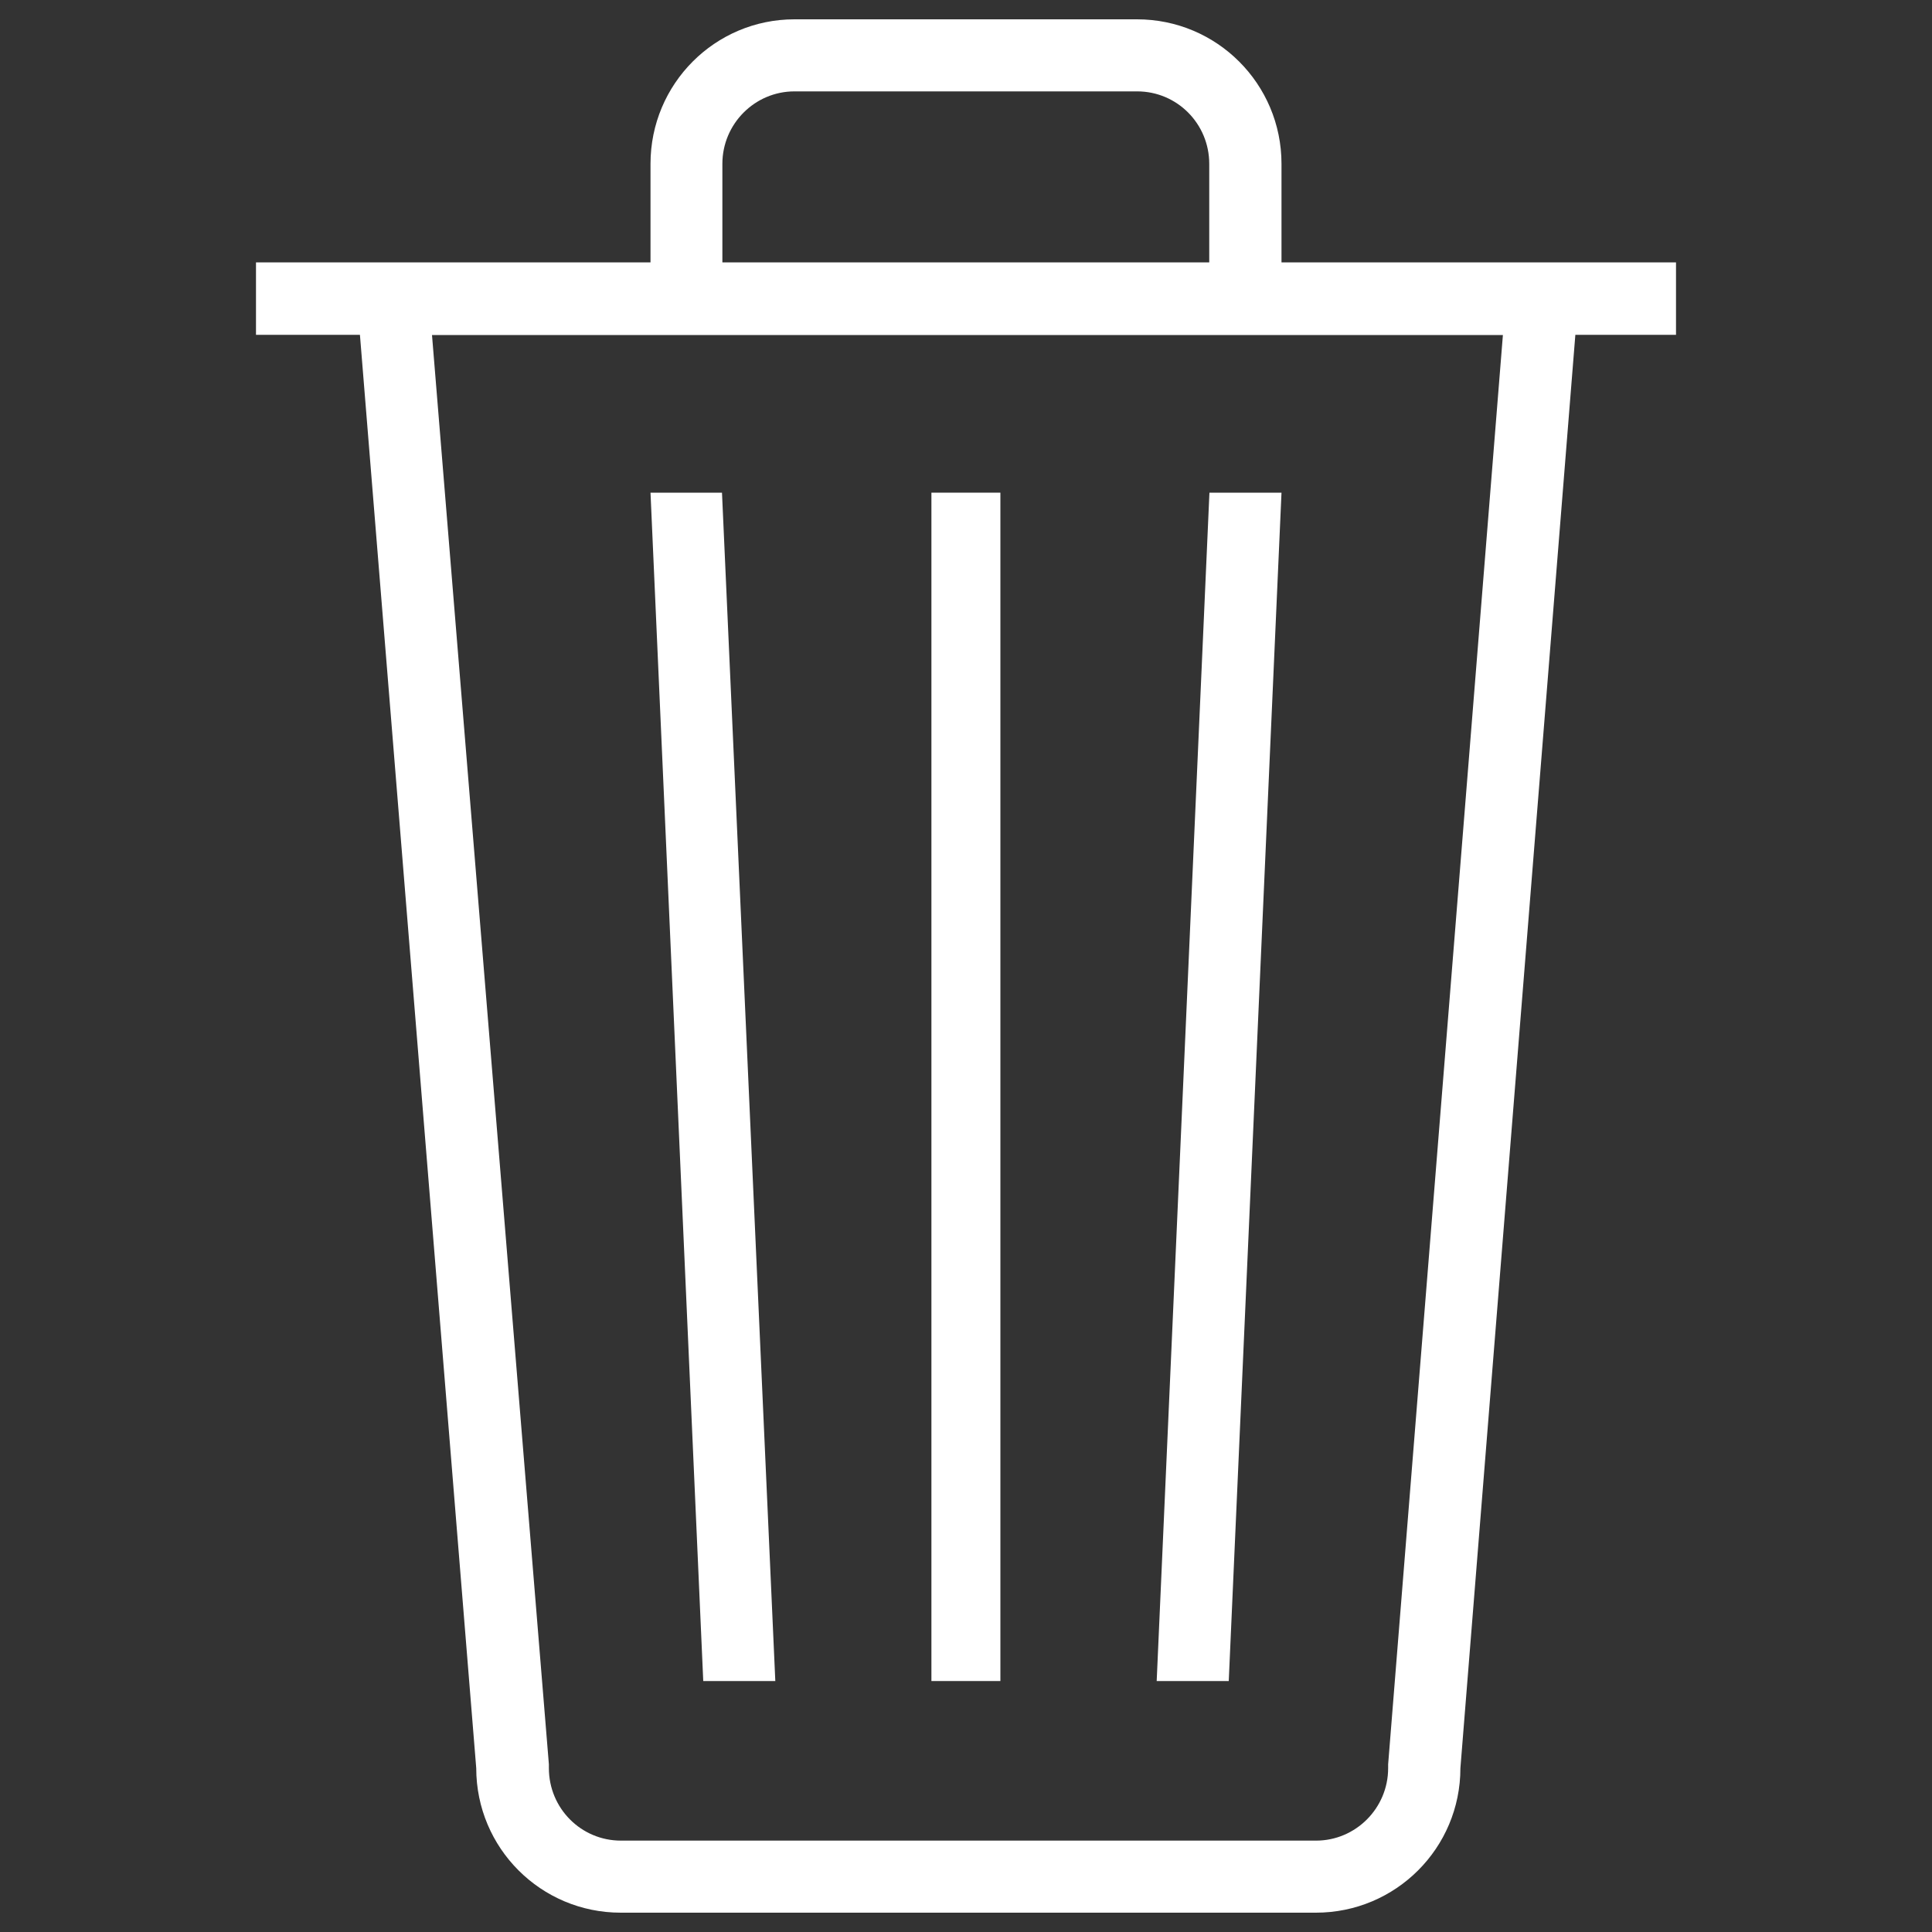 <?xml version="1.0" encoding="utf-8"?>
<!-- Svg Vector Icons : http://www.onlinewebfonts.com/icon -->
<!DOCTYPE svg PUBLIC "-//W3C//DTD SVG 1.1//EN" "http://www.w3.org/Graphics/SVG/1.1/DTD/svg11.dtd">
<svg version="1.1" xmlns="http://www.w3.org/2000/svg" xmlns:xlink="http://www.w3.org/1999/xlink" fill="#fff" x="0px" y="0px" viewBox="0 0 1000 1000" enable-background="new 0 0 1000 1000" xml:space="preserve">
<rect x="0" y="0" width="1000" height="1000" fill="#333333" stroke="none"/>
<g><path d="M867.5,135.8H663.3v-51c0-41.3-33.4-74.8-74.8-74.8H411.2c-41.1,0-74.5,33.4-74.5,74.8v51H132.5v37.5h53.8l60.2,741.9c0,41.3,33.4,74.8,74.8,74.8h359.8c41.3,0,74.8-33.4,74.8-74.8l59.5-741.9h52.1V135.8z M373.9,84.8c0-20.7,16.8-37.5,37.3-37.5h177.4c20.7,0,37.3,16.8,37.3,37.5v51H373.9V84.8z M718.5,913.2v1v1c0,20.7-16.8,37.5-37.3,37.5H321.4c-20.7,0-37.3-16.8-37.3-37.5v-1v-1l-60.5-739.8h554.3L718.5,913.2z"/><path d="M482.1,255h35.7v615.1h-35.7V255z"/><path d="M663.3,255h-37.3l-27.3,615.1H636L663.3,255z"/><path d="M373.7,255h-37L364,870.1h37.3L373.7,255z" /></g>
</svg>
